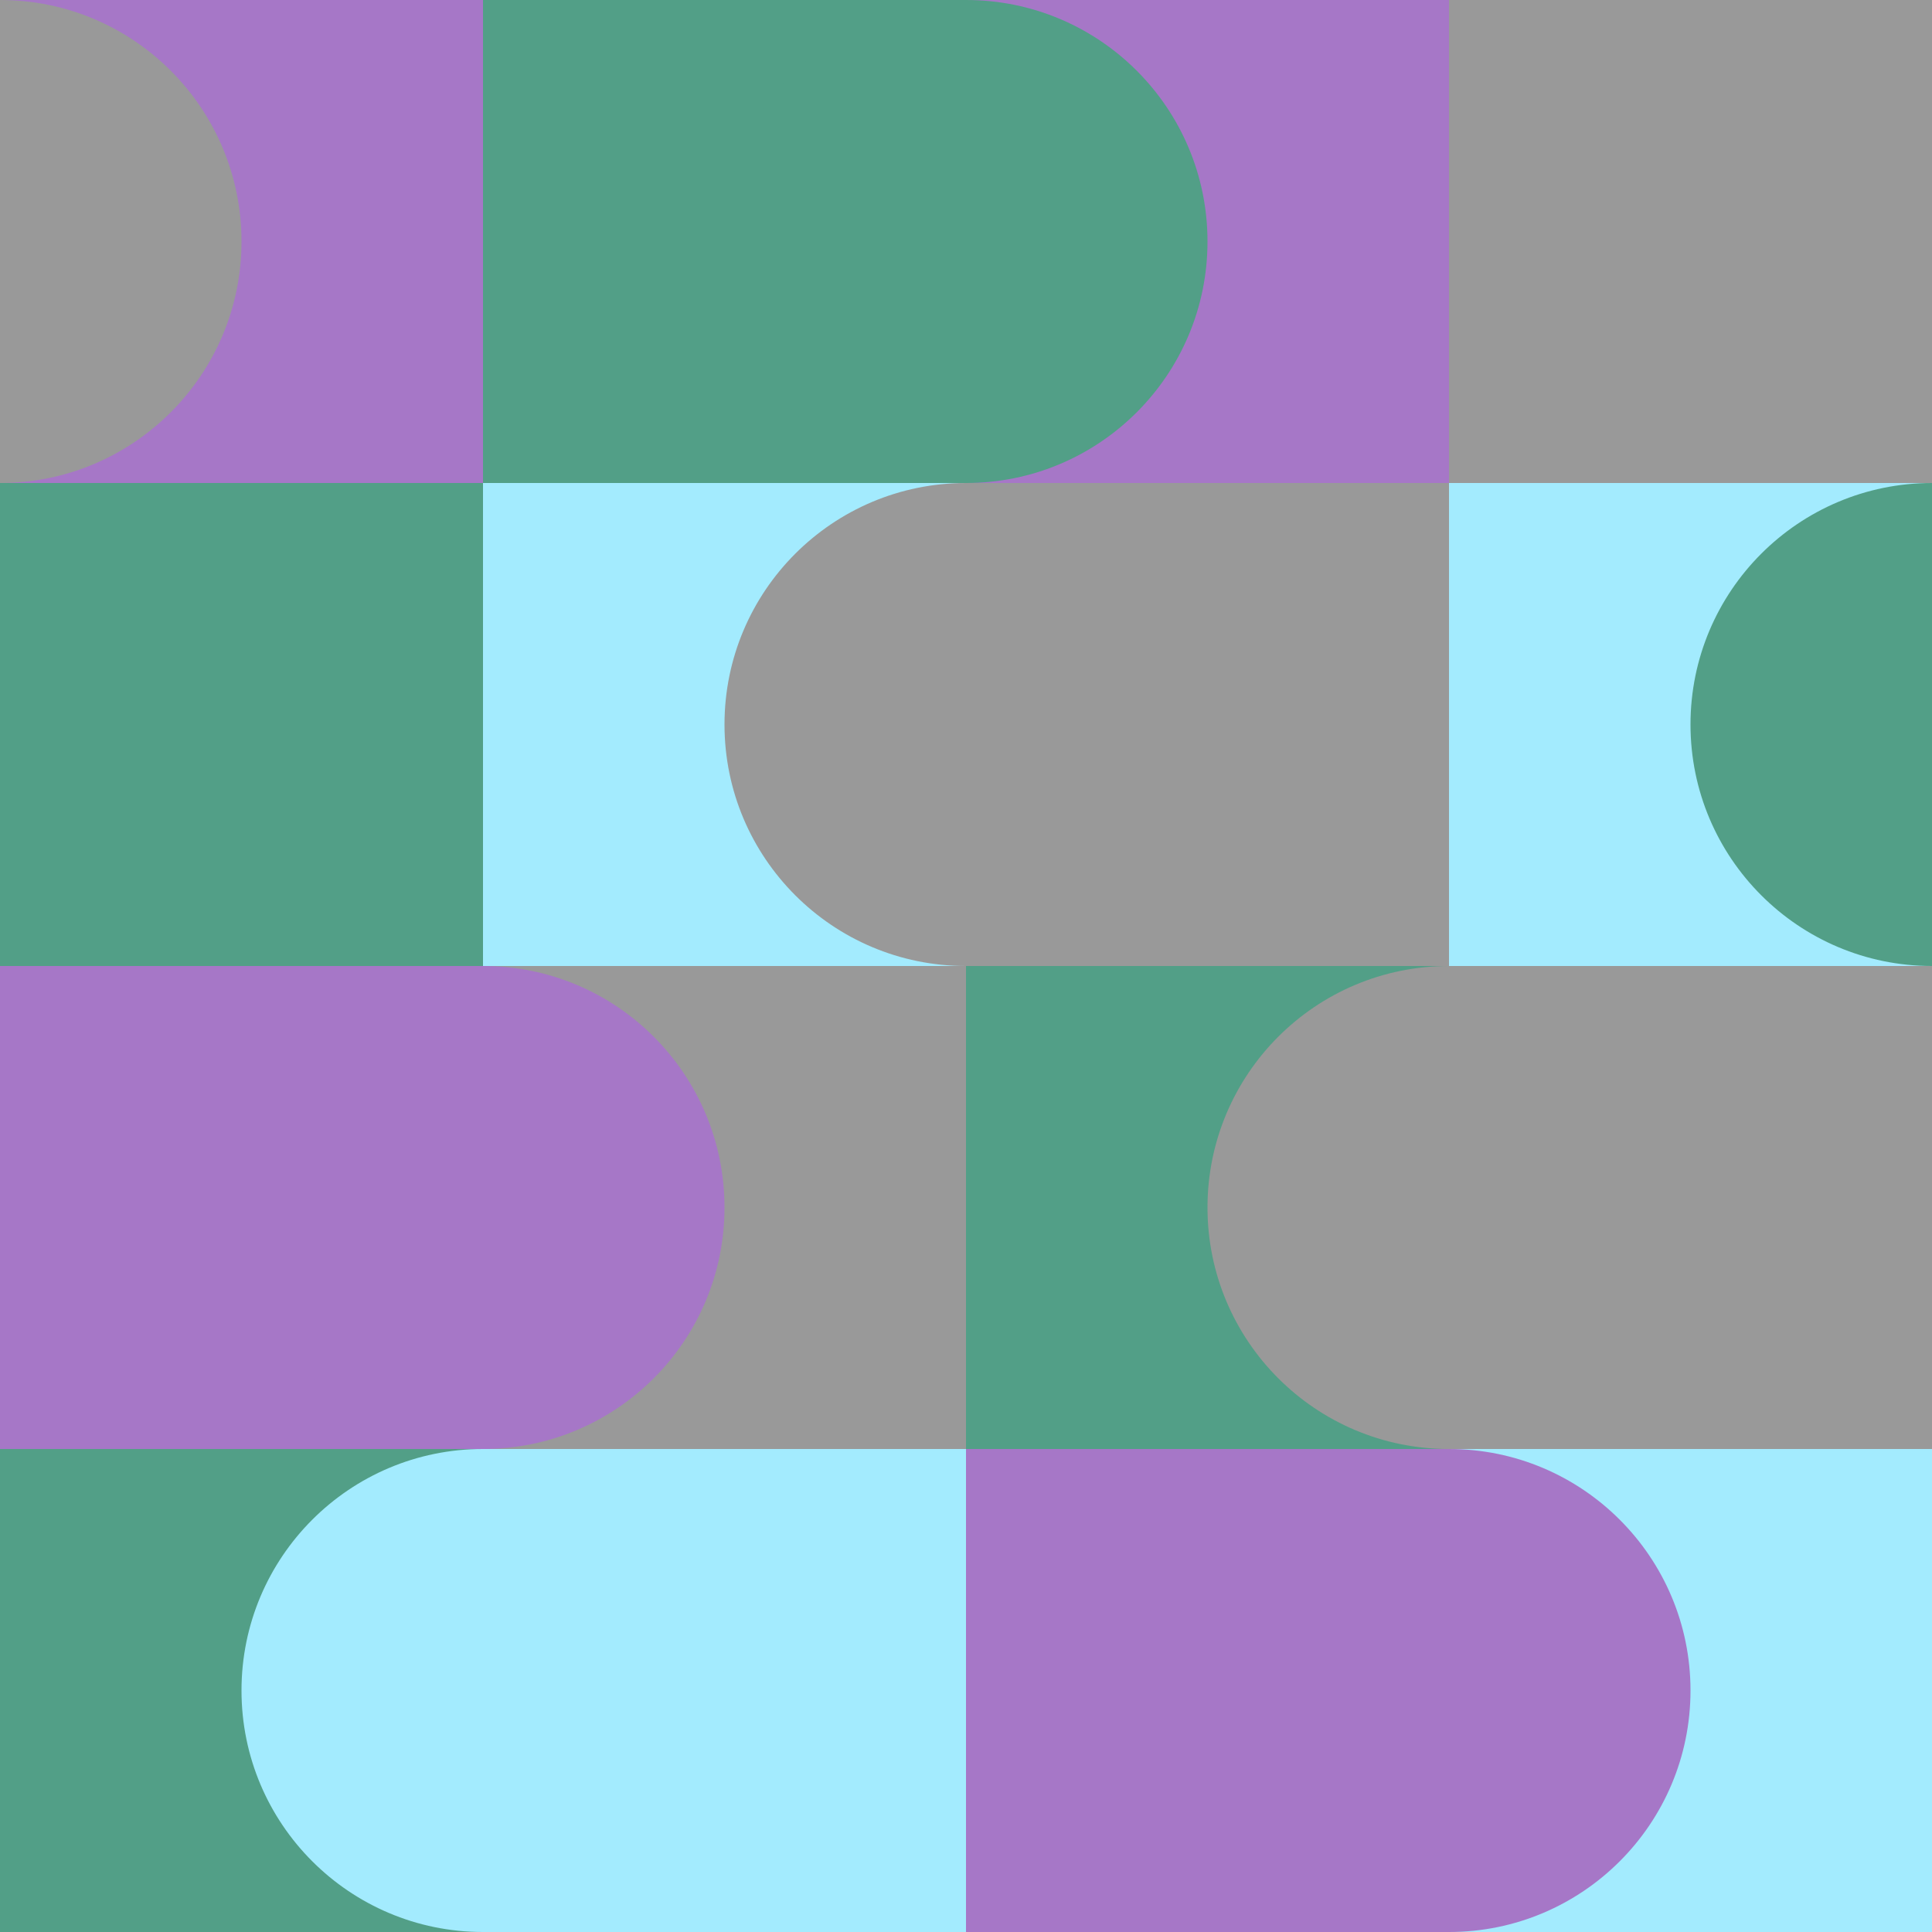 <svg viewBox="0 0 400 400" xmlns="http://www.w3.org/2000/svg">
  <rect x="0" y="0" width="400" height="100" fill="#A677C7" />
  <rect x="0" y="100" width="400" height="100" fill="#A3EBFE" />
  <rect x="0" y="200" width="400" height="100" fill="#529F87" />
  <rect x="0" y="300" width="400" height="100" fill="#529F87" />

  <circle cx="0" cy="50" r="50" fill="#999999" />
  <rect x="100" y="0" width="100" height="100" fill="#529F87" />
  <circle cx="200" cy="50" r="50" fill="#529F87" />
  <rect x="300" y="0" width="100" height="100" fill="#999999" />

  <rect x="0" y="100" width="100" height="100" fill="#529F87" />
  <circle cx="200" cy="150" r="50" fill="#999999" />
  <rect x="200" y="100" width="100" height="100" fill="#999999" />
  <circle cx="400" cy="150" r="50" fill="#529F87" />

  <rect x="100" y="200" width="100" height="100" fill="#999999" />
  <rect x="300" y="200" width="100" height="100" fill="#999999" />
  <circle cx="300" cy="250" r="50" fill="#999999" />
  <rect x="0" y="200" width="100" height="100" fill="#A677C7" />
  <circle cx="100" cy="250" r="50" fill="#A677C7" />

  <rect x="100" y="300" width="100" height="100" fill="#A3EBFE" />
  <rect x="300" y="300" width="100" height="100" fill="#A3EBFE" />
  <circle cx="100" cy="350" r="50" fill="#A3EBFE" />
  <circle cx="300" cy="350" r="50" fill="#A677C7" />
  <rect x="200" y="300" width="100" height="100" fill="#A677C7" />
</svg>
